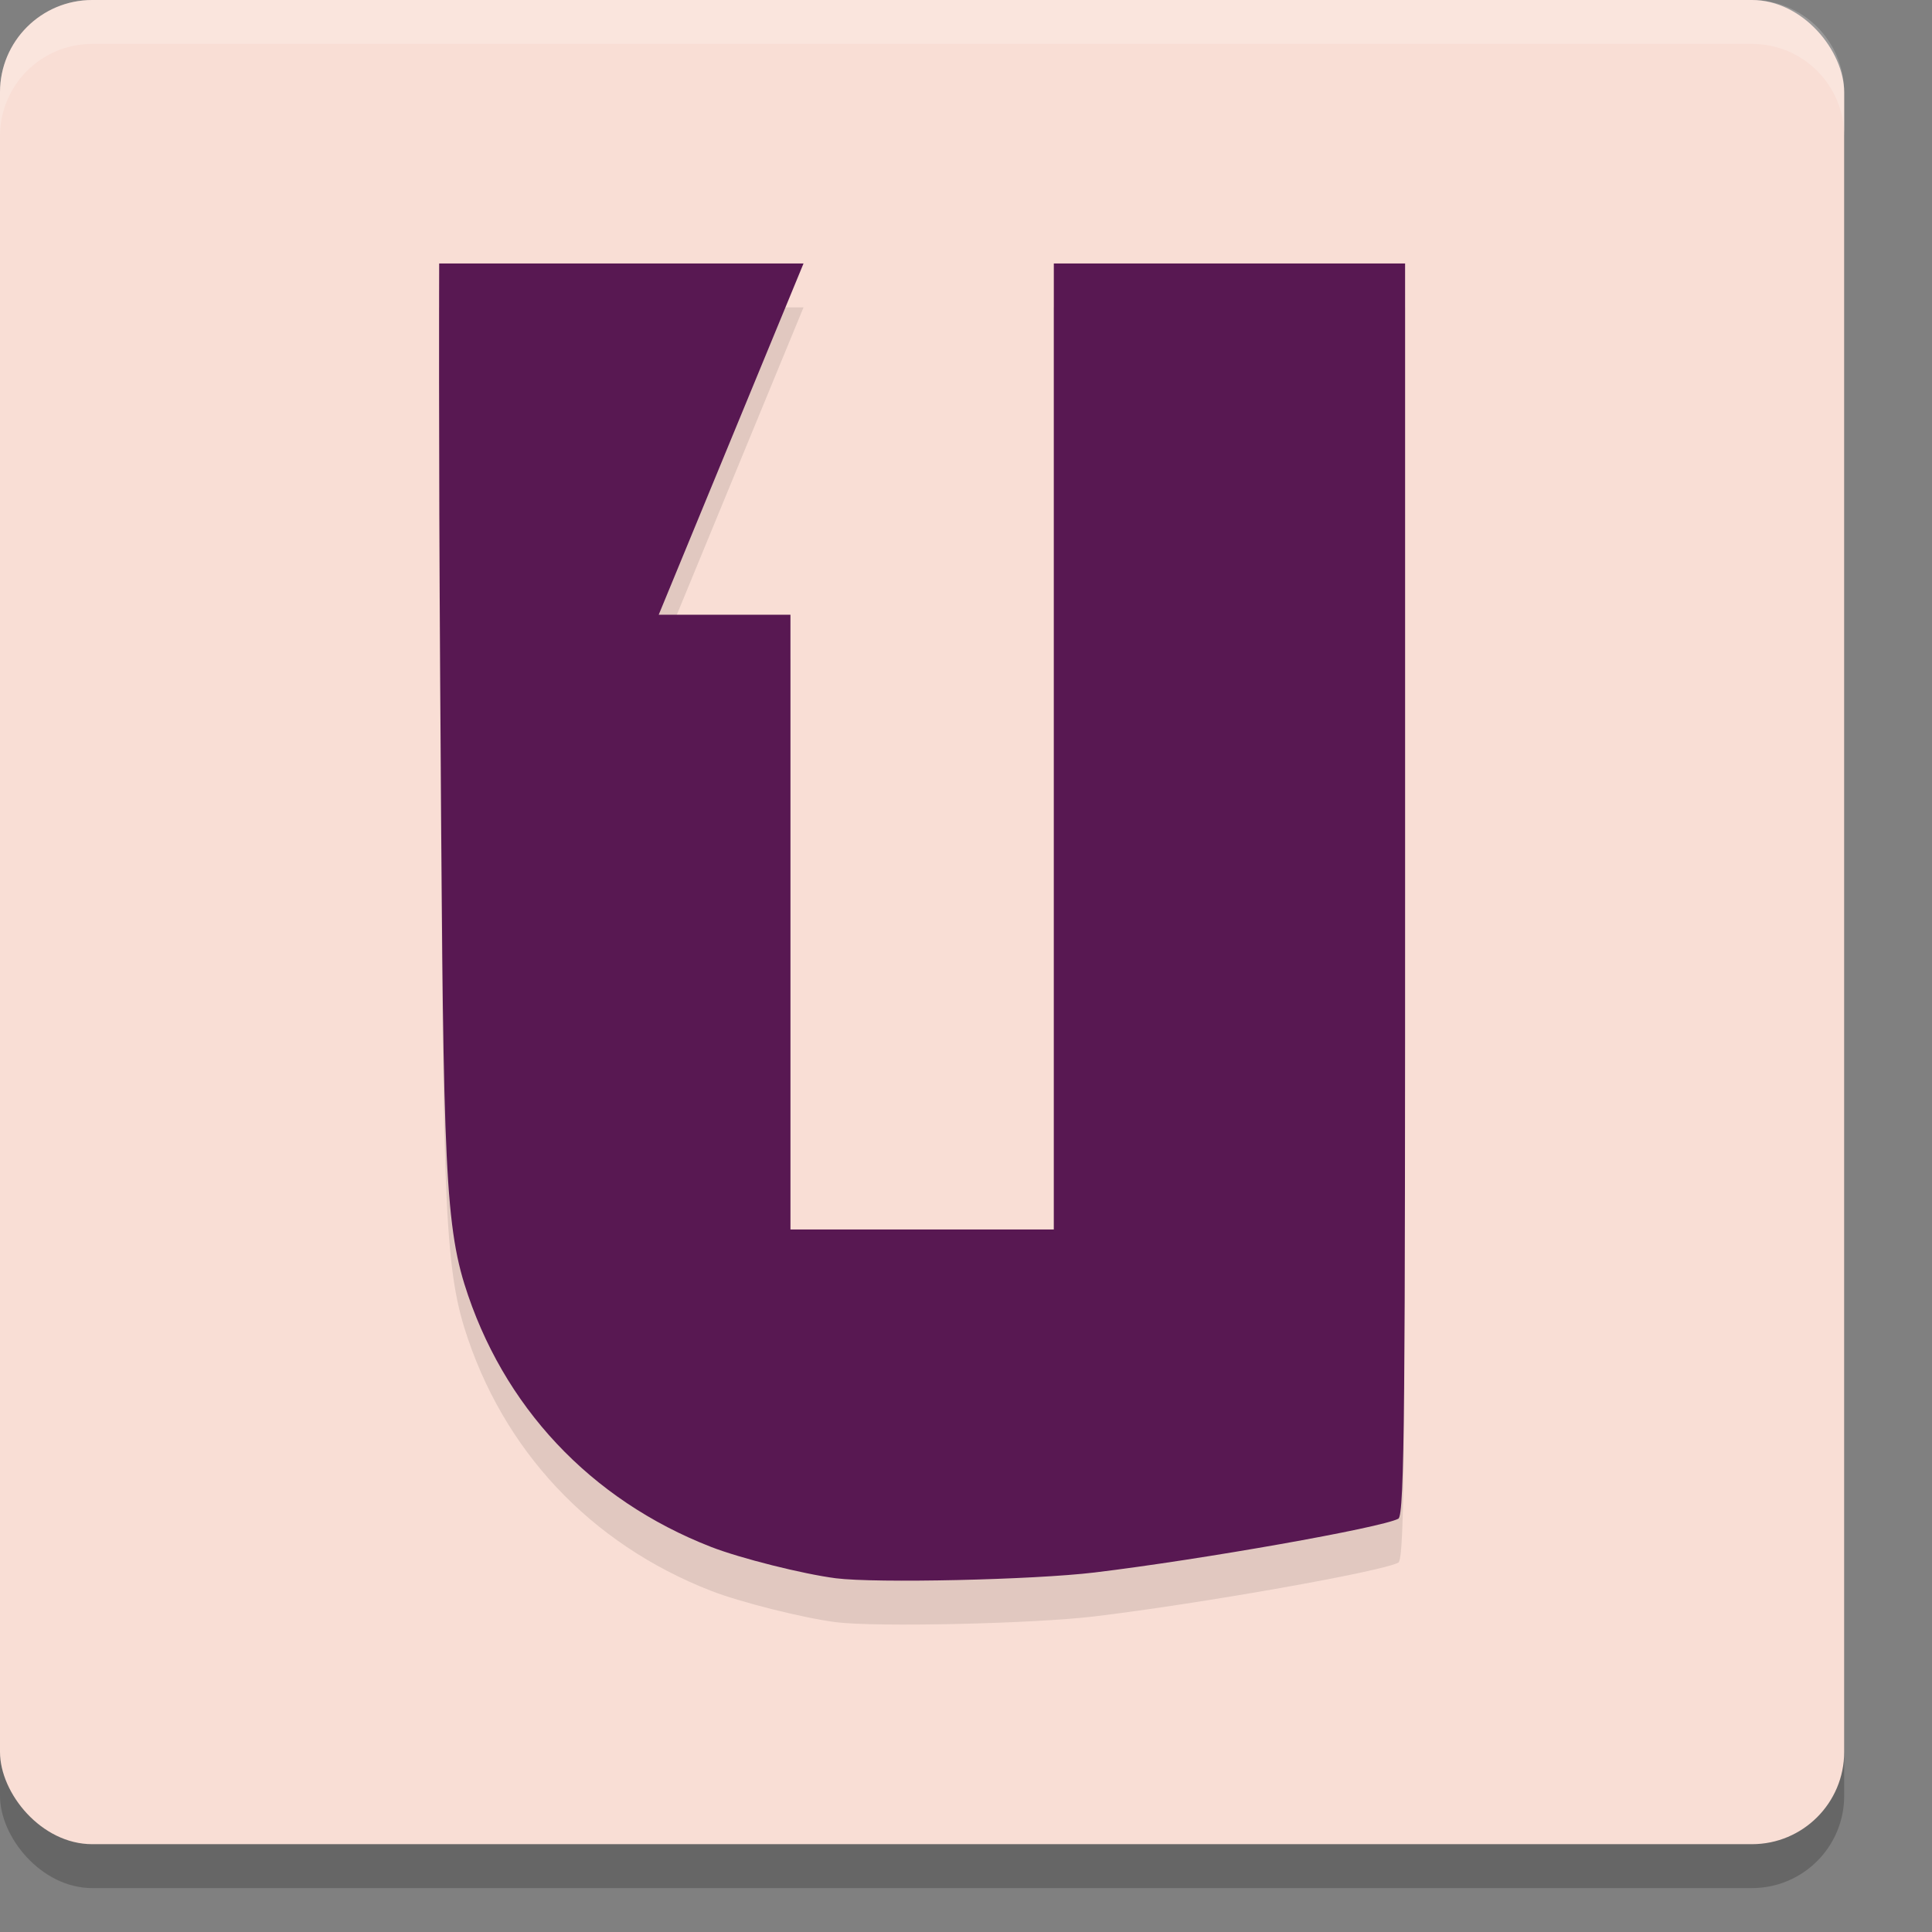 <svg xmlns="http://www.w3.org/2000/svg" width="22" height="22" version="1">
 <rect width="100%" height="100%" fill="#808080" stroke="none"/>
 <rect style="opacity:0.2" width="21" height="21" x="0" y=".5" rx="1.05" ry="1.05"/>
 <rect style="fill:#f9ded5" width="21" height="21" x="0" y="0" rx="1.05" ry="1.05"/>
 <path style="opacity:0.1" d="M 9.518,18.472 C 9.144,18.424 8.431,18.245 8.097,18.115 6.722,17.579 5.721,16.512 5.288,15.121 5.046,14.342 5.047,13.37 5.013,8.304 4.994,5.492 5.001,3.5 5.001,3.5 H 9.15 L 7.501,7.5 H 9.001 v 3 4 H 10.653 12 v -5.808 -5.192 h 4 c 0,0 -3.8e-4,3.1 -3.5e-5,6.703 4.93e-4,6.193 -0.004,7.553 -0.077,7.591 -0.195,0.103 -2.239,0.465 -3.458,0.612 -0.699,0.084 -2.49,0.124 -2.947,0.066 z"/>
 <path style="fill:#581852" d="M 9.518,17.972 C 9.144,17.924 8.431,17.745 8.097,17.615 6.722,17.079 5.721,16.012 5.288,14.621 5.046,13.842 5.047,12.87 5.013,7.804 4.994,4.992 5.001,3 5.001,3 H 9.15 L 7.501,7 H 9.001 V 10 14 H 10.653 12 V 8.192 3 h 4 c 0,0 -3.8e-4,3.1 -3.5e-5,6.703 4.93e-4,6.193 -0.004,7.553 -0.077,7.591 -0.195,0.103 -2.239,0.465 -3.458,0.612 -0.699,0.084 -2.49,0.124 -2.947,0.066 z"/>
 <path style="opacity:0.2;fill:#ffffff" d="M 1.051,0 C 0.469,0 0,0.469 0,1.051 v 0.5 C 0,0.969 0.469,0.5 1.051,0.5 H 19.949 C 20.531,0.5 21,0.969 21,1.551 v -0.5 C 21,0.469 20.531,0 19.949,0 Z"/>
</svg>

